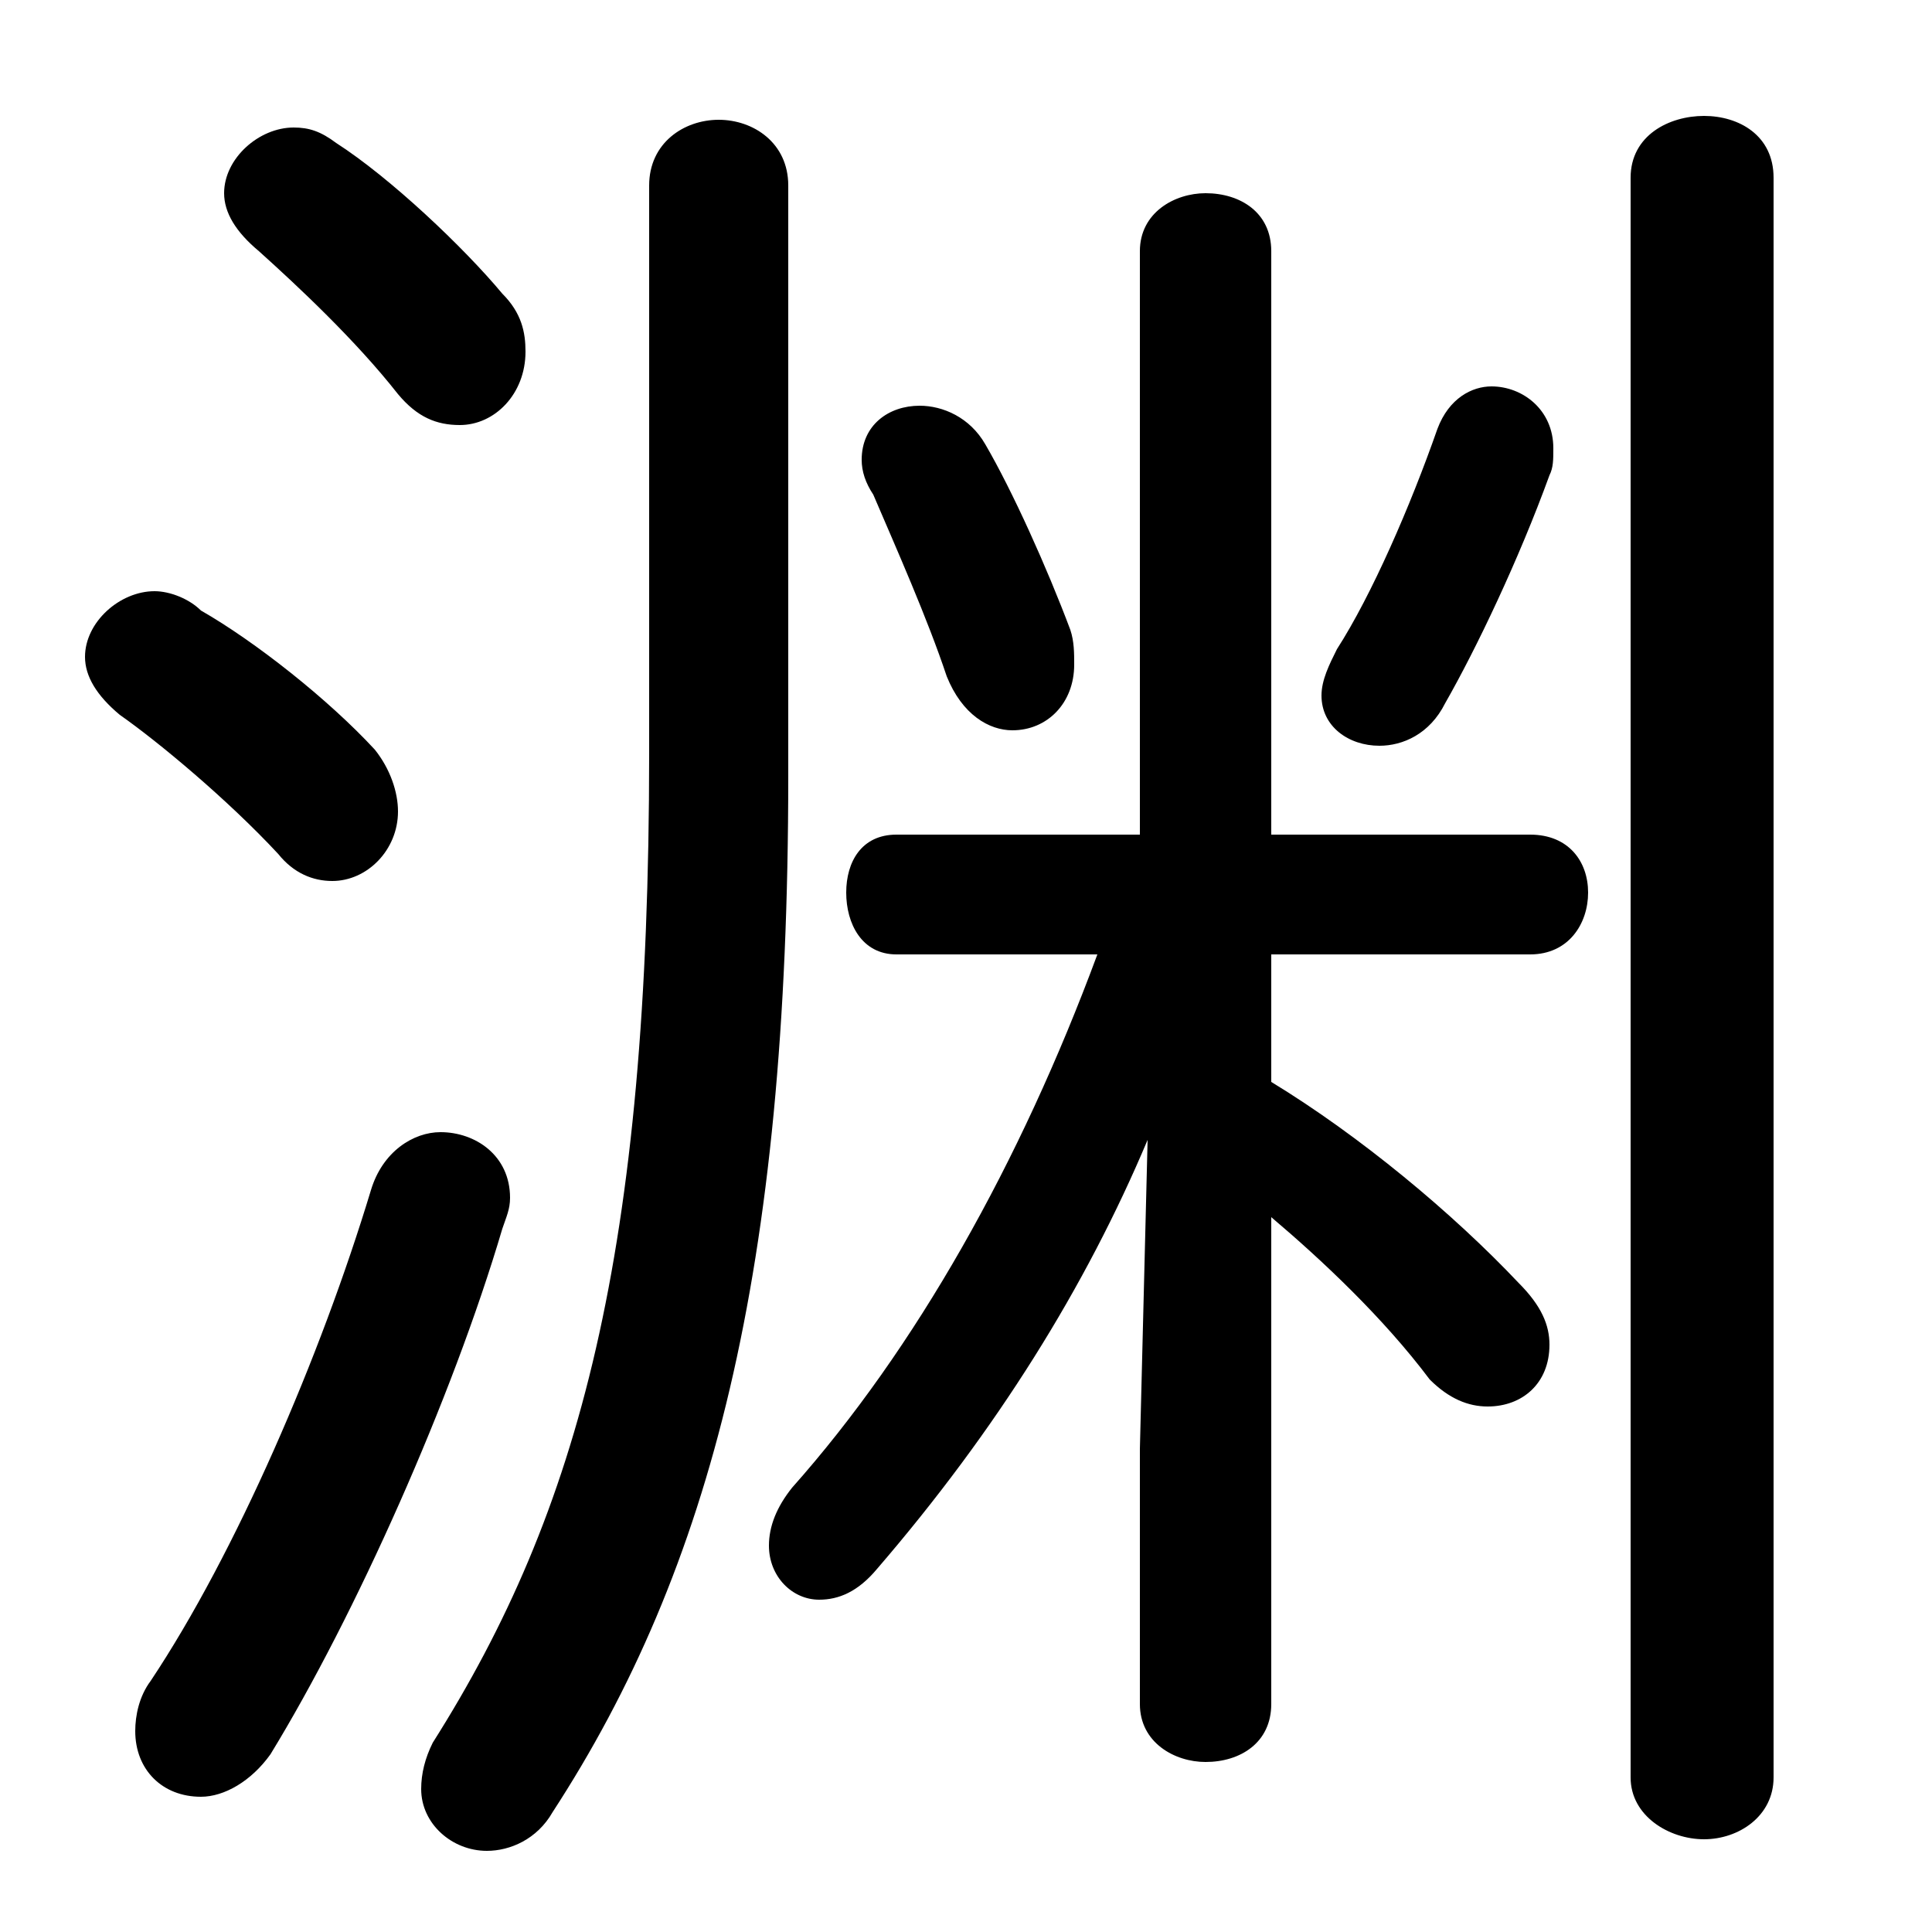 <svg xmlns="http://www.w3.org/2000/svg" viewBox="0 -44.0 50.0 50.0">
    <rect x="0" y="-44.0" width="50.0" height="50.0" fill="#808080" stroke="none"/>
    <g transform="scale(1, -1)">
        <!-- ボディの枠 -->
        <rect x="0" y="-6.0" width="50.0" height="50.0"
            stroke="white" fill="white"/>
        <!-- グリフ座標系の原点 -->
        <circle cx="0" cy="0" r="5" fill="white"/>
        <!-- グリフのアウトライン -->
        <g style="fill:black;stroke:#000000;stroke-width:0;stroke-linecap:round;stroke-linejoin:round;">
        <path d="M 29.5 6.5 L 29.5 -0.1 C 29.5 -1.1 30.4 -1.6 31.2 -1.6 C 32.1 -1.6 32.9 -1.1 32.9 -0.1 L 32.9 12.5 C 34.2 11.4 35.8 9.9 37.0 8.3 C 37.5 7.8 38.0 7.6 38.5 7.6 C 39.4 7.6 40.1 8.2 40.1 9.2 C 40.1 9.7 39.9 10.2 39.3 10.8 C 37.6 12.6 35.2 14.6 32.9 16.0 L 32.9 19.3 L 39.6 19.3 C 40.6 19.3 41.1 20.1 41.1 20.9 C 41.1 21.7 40.6 22.4 39.6 22.4 L 32.9 22.4 L 32.9 37.5 C 32.9 38.5 32.1 39.0 31.2 39.0 C 30.4 39.0 29.5 38.5 29.5 37.5 L 29.5 22.4 L 23.2 22.4 C 22.3 22.4 21.9 21.7 21.9 20.9 C 21.9 20.1 22.3 19.3 23.2 19.3 L 28.4 19.3 C 26.4 13.9 23.7 9.1 20.5 5.5 C 20.1 5.0 19.9 4.5 19.9 4.0 C 19.9 3.2 20.5 2.6 21.2 2.6 C 21.7 2.6 22.2 2.8 22.7 3.4 C 25.8 7.0 28.1 10.7 29.7 14.5 Z M 16.8 24.5 C 16.8 11.6 15.0 4.9 11.2 -1.1 C 11.0 -1.5 10.9 -1.9 10.9 -2.3 C 10.9 -3.2 11.7 -3.9 12.6 -3.9 C 13.2 -3.9 13.9 -3.6 14.3 -2.9 C 18.4 3.4 20.4 11.1 20.4 23.9 L 20.4 39.2 C 20.4 40.3 19.5 40.9 18.6 40.9 C 17.7 40.9 16.8 40.3 16.8 39.2 Z M 42.2 -2.0 C 42.2 -3.0 43.2 -3.6 44.1 -3.6 C 45.0 -3.6 45.9 -3.0 45.9 -2.0 L 45.9 39.4 C 45.9 40.5 45.0 41.0 44.1 41.0 C 43.2 41.0 42.2 40.5 42.2 39.4 Z M 37.2 32.9 C 36.5 30.9 35.5 28.6 34.6 27.2 C 34.4 26.8 34.2 26.4 34.2 26.0 C 34.2 25.2 34.9 24.7 35.7 24.7 C 36.3 24.7 37.0 25.0 37.4 25.8 C 38.2 27.2 39.3 29.5 40.1 31.7 C 40.2 31.9 40.2 32.1 40.2 32.4 C 40.2 33.4 39.4 34.0 38.6 34.0 C 38.1 34.0 37.5 33.7 37.2 32.9 Z M 25.5 32.5 C 25.1 33.2 24.4 33.5 23.8 33.5 C 23.0 33.5 22.3 33.0 22.3 32.1 C 22.3 31.8 22.4 31.5 22.6 31.2 C 23.2 29.8 24.0 28.0 24.5 26.5 C 24.9 25.5 25.6 25.1 26.2 25.1 C 27.1 25.1 27.8 25.8 27.8 26.8 C 27.8 27.1 27.8 27.4 27.7 27.7 C 27.1 29.3 26.2 31.3 25.5 32.5 Z M 5.2 28.2 C 4.9 28.5 4.4 28.7 4.0 28.7 C 3.1 28.7 2.2 27.9 2.2 27.0 C 2.2 26.5 2.5 26.0 3.1 25.5 C 4.1 24.8 5.9 23.3 7.2 21.9 C 7.6 21.4 8.1 21.2 8.6 21.2 C 9.5 21.2 10.3 22.0 10.3 23.0 C 10.3 23.5 10.1 24.1 9.7 24.6 C 8.5 25.9 6.6 27.4 5.2 28.2 Z M 8.7 40.3 C 8.3 40.6 8.0 40.7 7.6 40.7 C 6.7 40.7 5.8 39.9 5.8 39.0 C 5.8 38.5 6.1 38.0 6.7 37.5 C 7.7 36.6 9.2 35.2 10.3 33.8 C 10.8 33.2 11.3 33.0 11.9 33.0 C 12.8 33.0 13.6 33.8 13.6 34.9 C 13.6 35.4 13.5 35.9 13.0 36.4 C 12.0 37.6 10.1 39.4 8.7 40.3 Z M 9.6 13.2 C 8.3 8.9 6.1 3.8 3.9 0.5 C 3.6 0.1 3.5 -0.4 3.5 -0.8 C 3.5 -1.8 4.2 -2.5 5.2 -2.5 C 5.8 -2.5 6.5 -2.1 7.0 -1.4 C 9.2 2.2 11.7 7.8 13.0 12.2 C 13.1 12.5 13.2 12.7 13.2 13.0 C 13.2 14.1 12.3 14.7 11.4 14.7 C 10.7 14.7 9.9 14.2 9.6 13.2 Z"/>
    </g>
    </g>
</svg>
